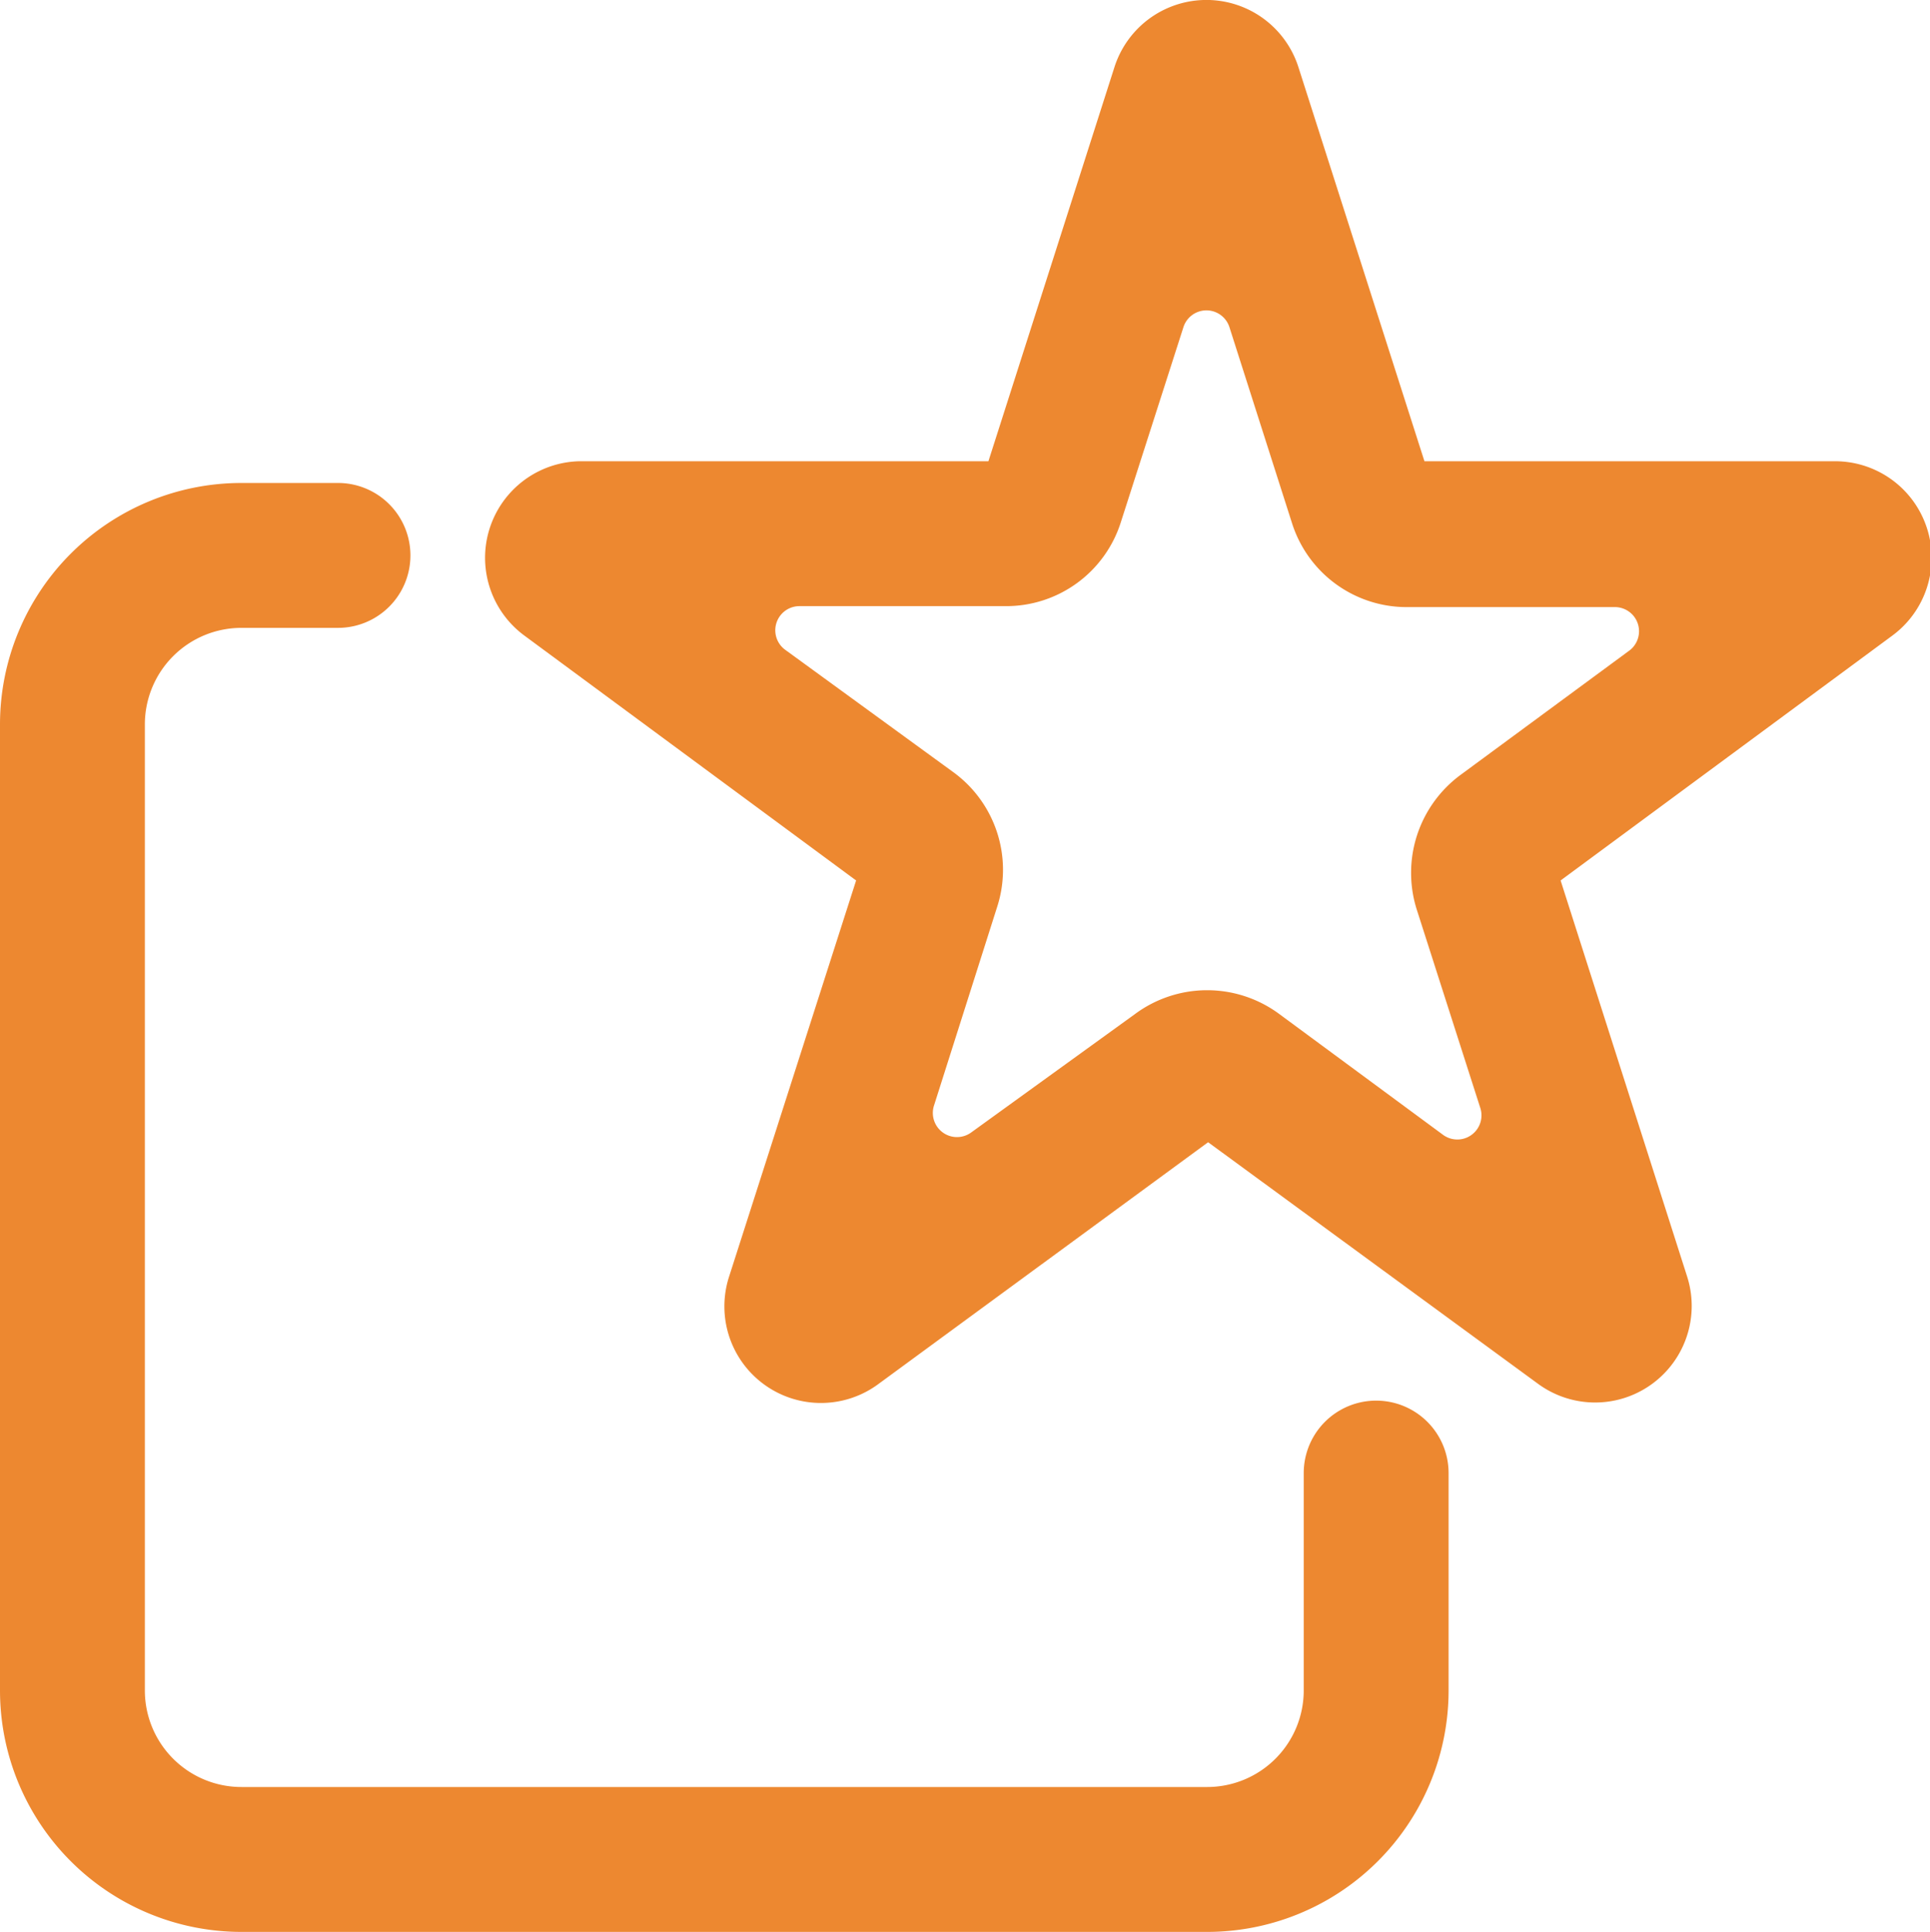 <svg id="Layer_1" data-name="Layer 1" xmlns="http://www.w3.org/2000/svg" viewBox="0 0 39.97 40"><defs><style>.cls-1{fill:#ed8830;fill-rule:evenodd;}</style></defs><path class="cls-1" d="M0,15a5,5,0,0,1,5-5H7a1.5,1.5,0,0,1,0,3H5a2,2,0,0,0-2,2V35a2,2,0,0,0,2,2H25a2,2,0,0,0,2-2V30.5a1.5,1.5,0,0,1,3,0V35a5,5,0,0,1-5,5H5a5,5,0,0,1-5-5Z" transform="translate(0 0)"/><path class="cls-1" d="M25.46,6.77a.5.5,0,0,0-.95,0l-1.3,4.05a2.49,2.49,0,0,1-2.38,1.73H16.56a.5.5,0,0,0-.29.91L19.76,16a2.5,2.5,0,0,1,.89,2.78l-1.31,4.12a.5.5,0,0,0,.77.55L23.5,21a2.51,2.51,0,0,1,3,0l3.39,2.5a.5.5,0,0,0,.77-.55l-1.32-4.12a2.52,2.52,0,0,1,.9-2.78l3.49-2.57a.5.5,0,0,0-.3-.91H29.14a2.49,2.49,0,0,1-2.38-1.73ZM23.08,1.39a2,2,0,0,1,3.81,0L29.5,9.55H38a2,2,0,0,1,1.19,3.61l-6.87,5.07,2.62,8.2a2,2,0,0,1-3.09,2.22l-6.83-5-6.82,5a2,2,0,0,1-3.1-2.22l2.63-8.2-6.87-5.07A2,2,0,0,1,12,9.55h8.47Z" transform="translate(0 0)"/></svg>